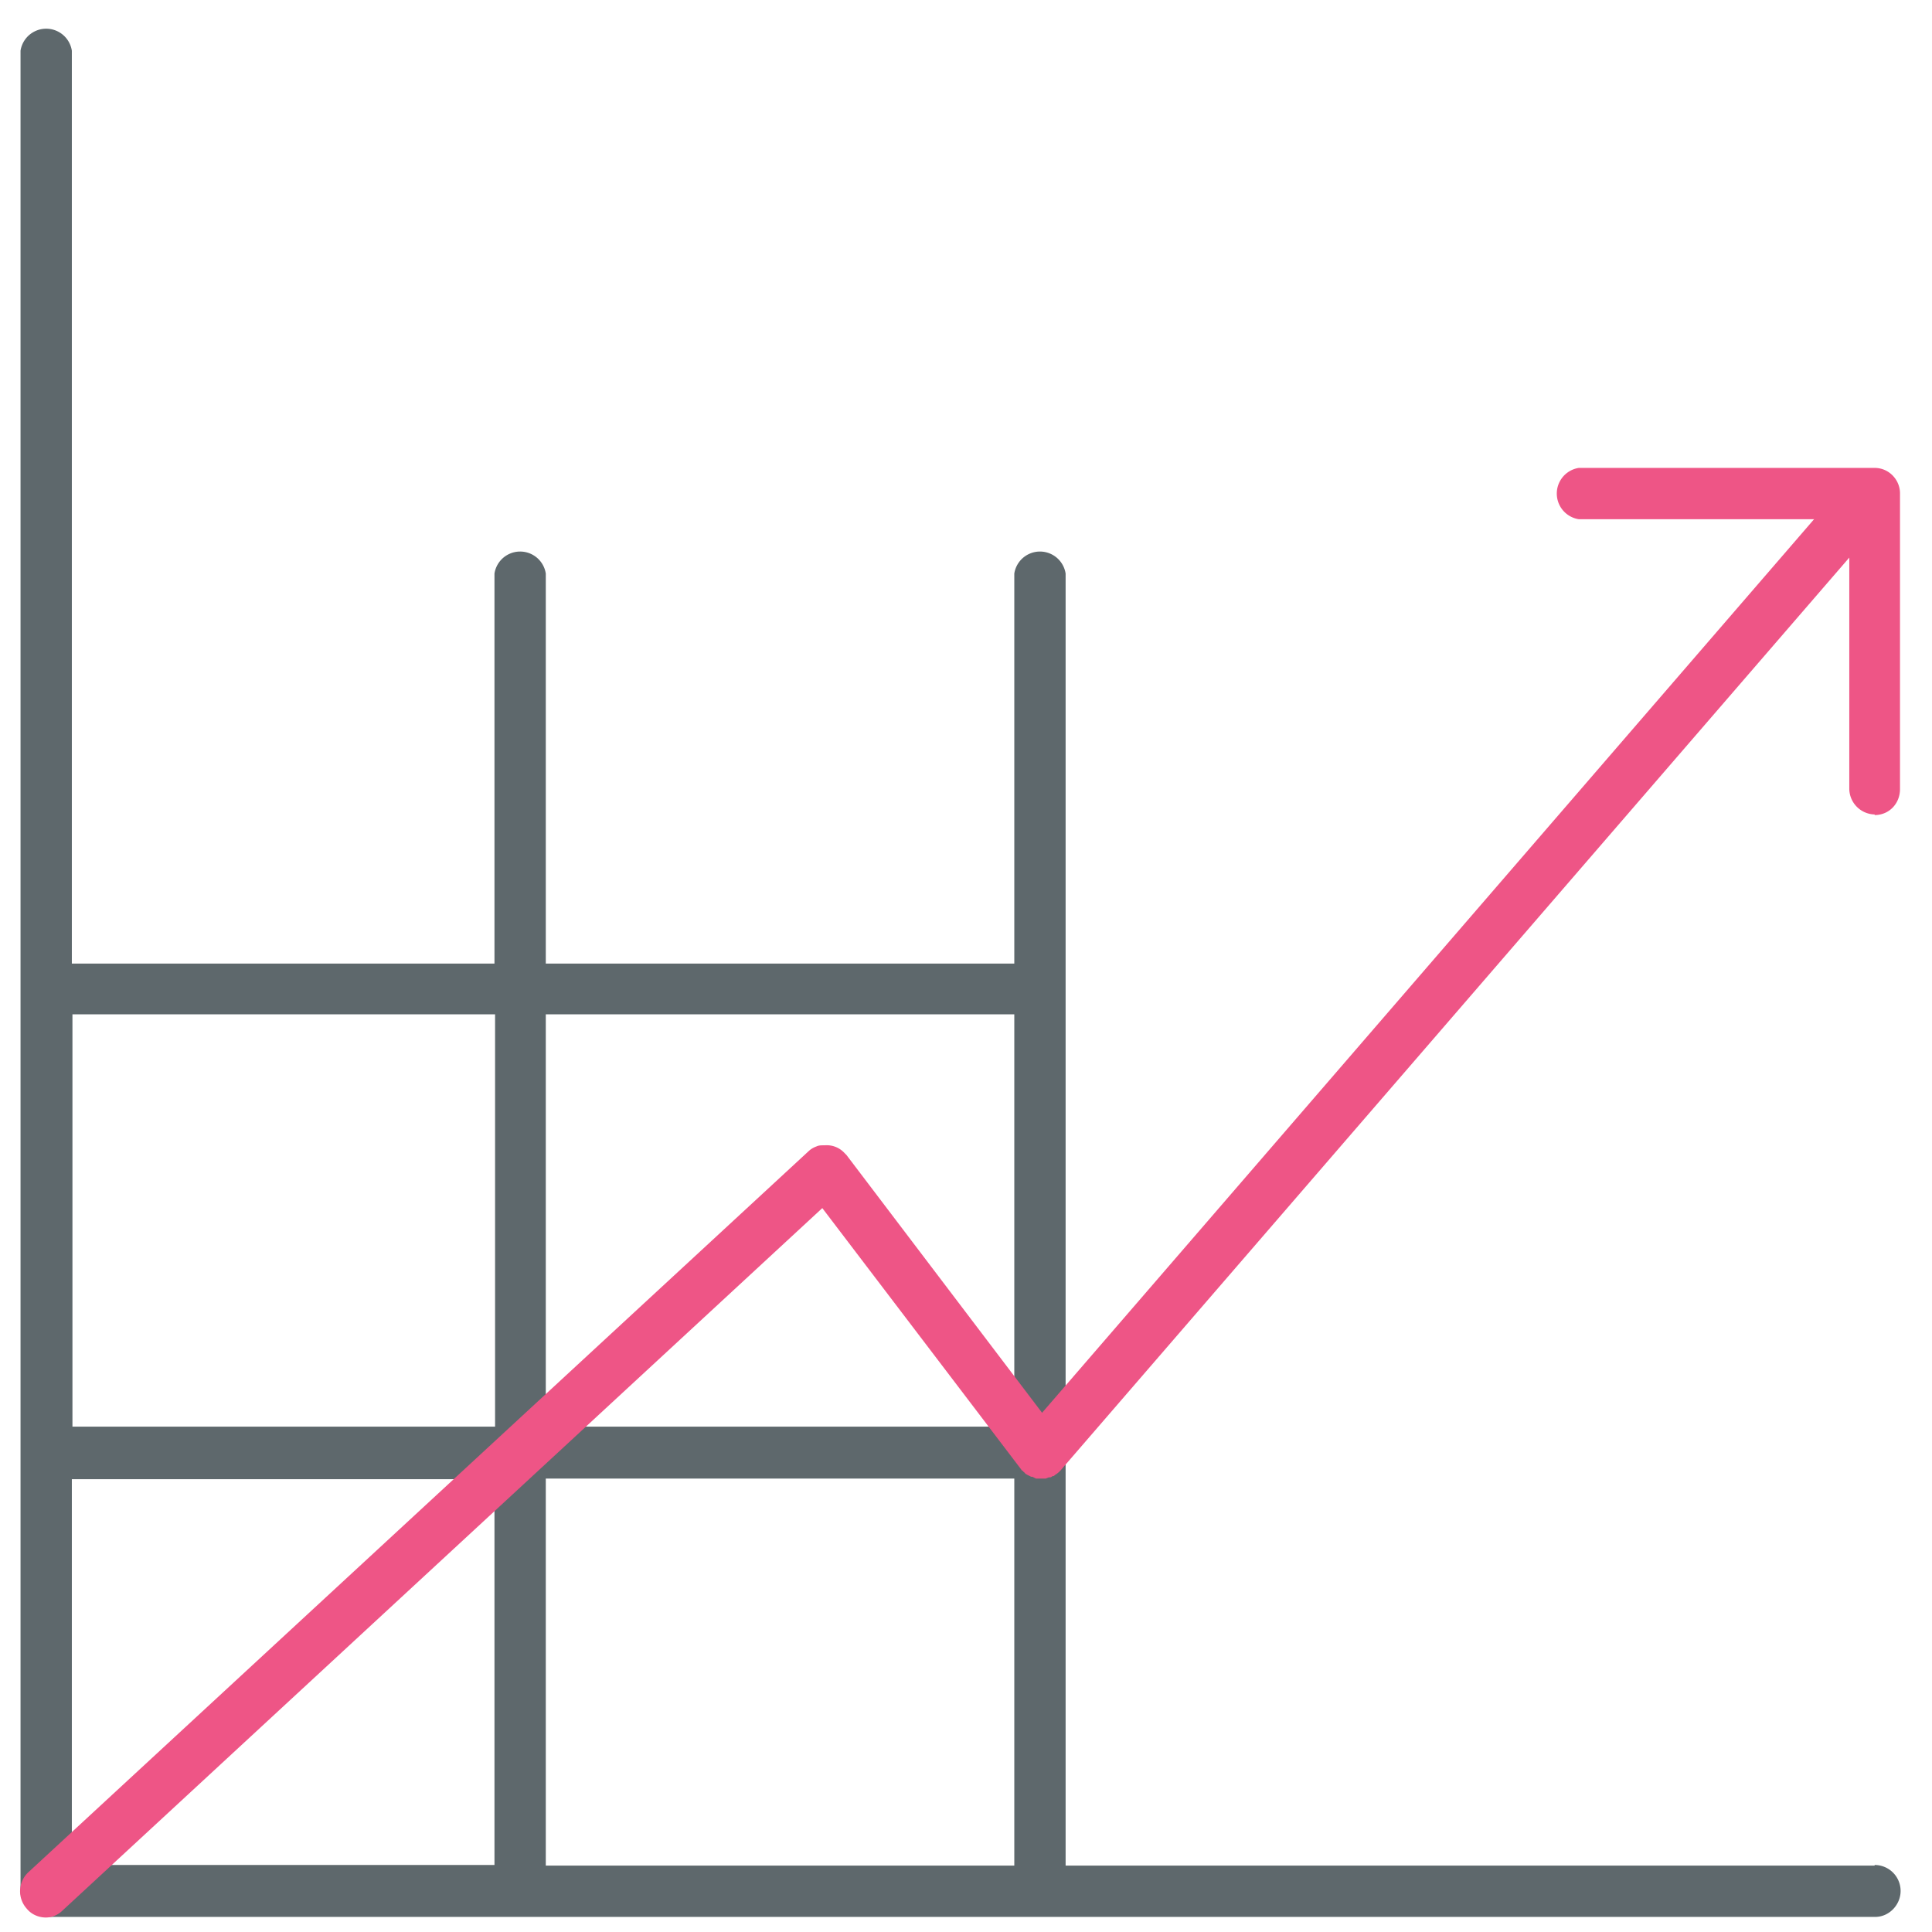 <svg xmlns="http://www.w3.org/2000/svg" viewBox="0 0 32 32"><path fill="#5e686c" d="M31.05 30.9h-13.4v-6.71a.41.41 0 0 0 .02-.12c0-.05 0-.08-.02-.12V9.5a.43.43 0 0 0-.85 0v6.46H9.04V9.5a.43.43 0 0 0-.85 0v6.46h-7V.84a.43.43 0 0 0-.85 0v30.48c0 .24.2.43.42.43h30.3c.23 0 .42-.2.42-.43a.43.43 0 0 0-.43-.43zM1.19 24.5h7v6.39h-7v-6.4zm7.85 6.38v-6.39h7.76v6.41H9.04v-.02zM16.8 16.8v6.83H9.04V16.8h7.75zm-15.58 0H8.2v6.83h-7V16.8h.02z"/><path id="svg-ico" fill="#ee5586" d="M31.05 13.49a.43.43 0 0 1-.42-.43V8.6h-4.48a.43.43 0 0 1 0-.85h4.9c.24 0 .42.2.42.42v4.9c0 .24-.18.43-.42.43z"/><path id="svg-ico" fill="#ee5586" d="M30.88 8.29a.42.42 0 0 0-.6.04L17.26 23.4l-3.24-4.27-.02-.02-.01-.01a.4.4 0 0 0-.33-.13h-.02c-.04 0-.08 0-.12.02a.36.36 0 0 0-.13.08L.47 31.01a.43.43 0 0 0-.03.6c.08.1.2.15.32.15.1 0 .2-.04.28-.12l12.58-11.63 3.28 4.31.03.04s.02 0 .02.02h.01c.02.03.04.04.06.05l.06.03h.02l.06.03h.16l.05-.02c.03 0 .04 0 .06-.02h.01c.02 0 .03-.02.05-.03a.38.38 0 0 0 .08-.07L30.92 8.9c.16-.2.14-.46-.04-.61z"/></svg>